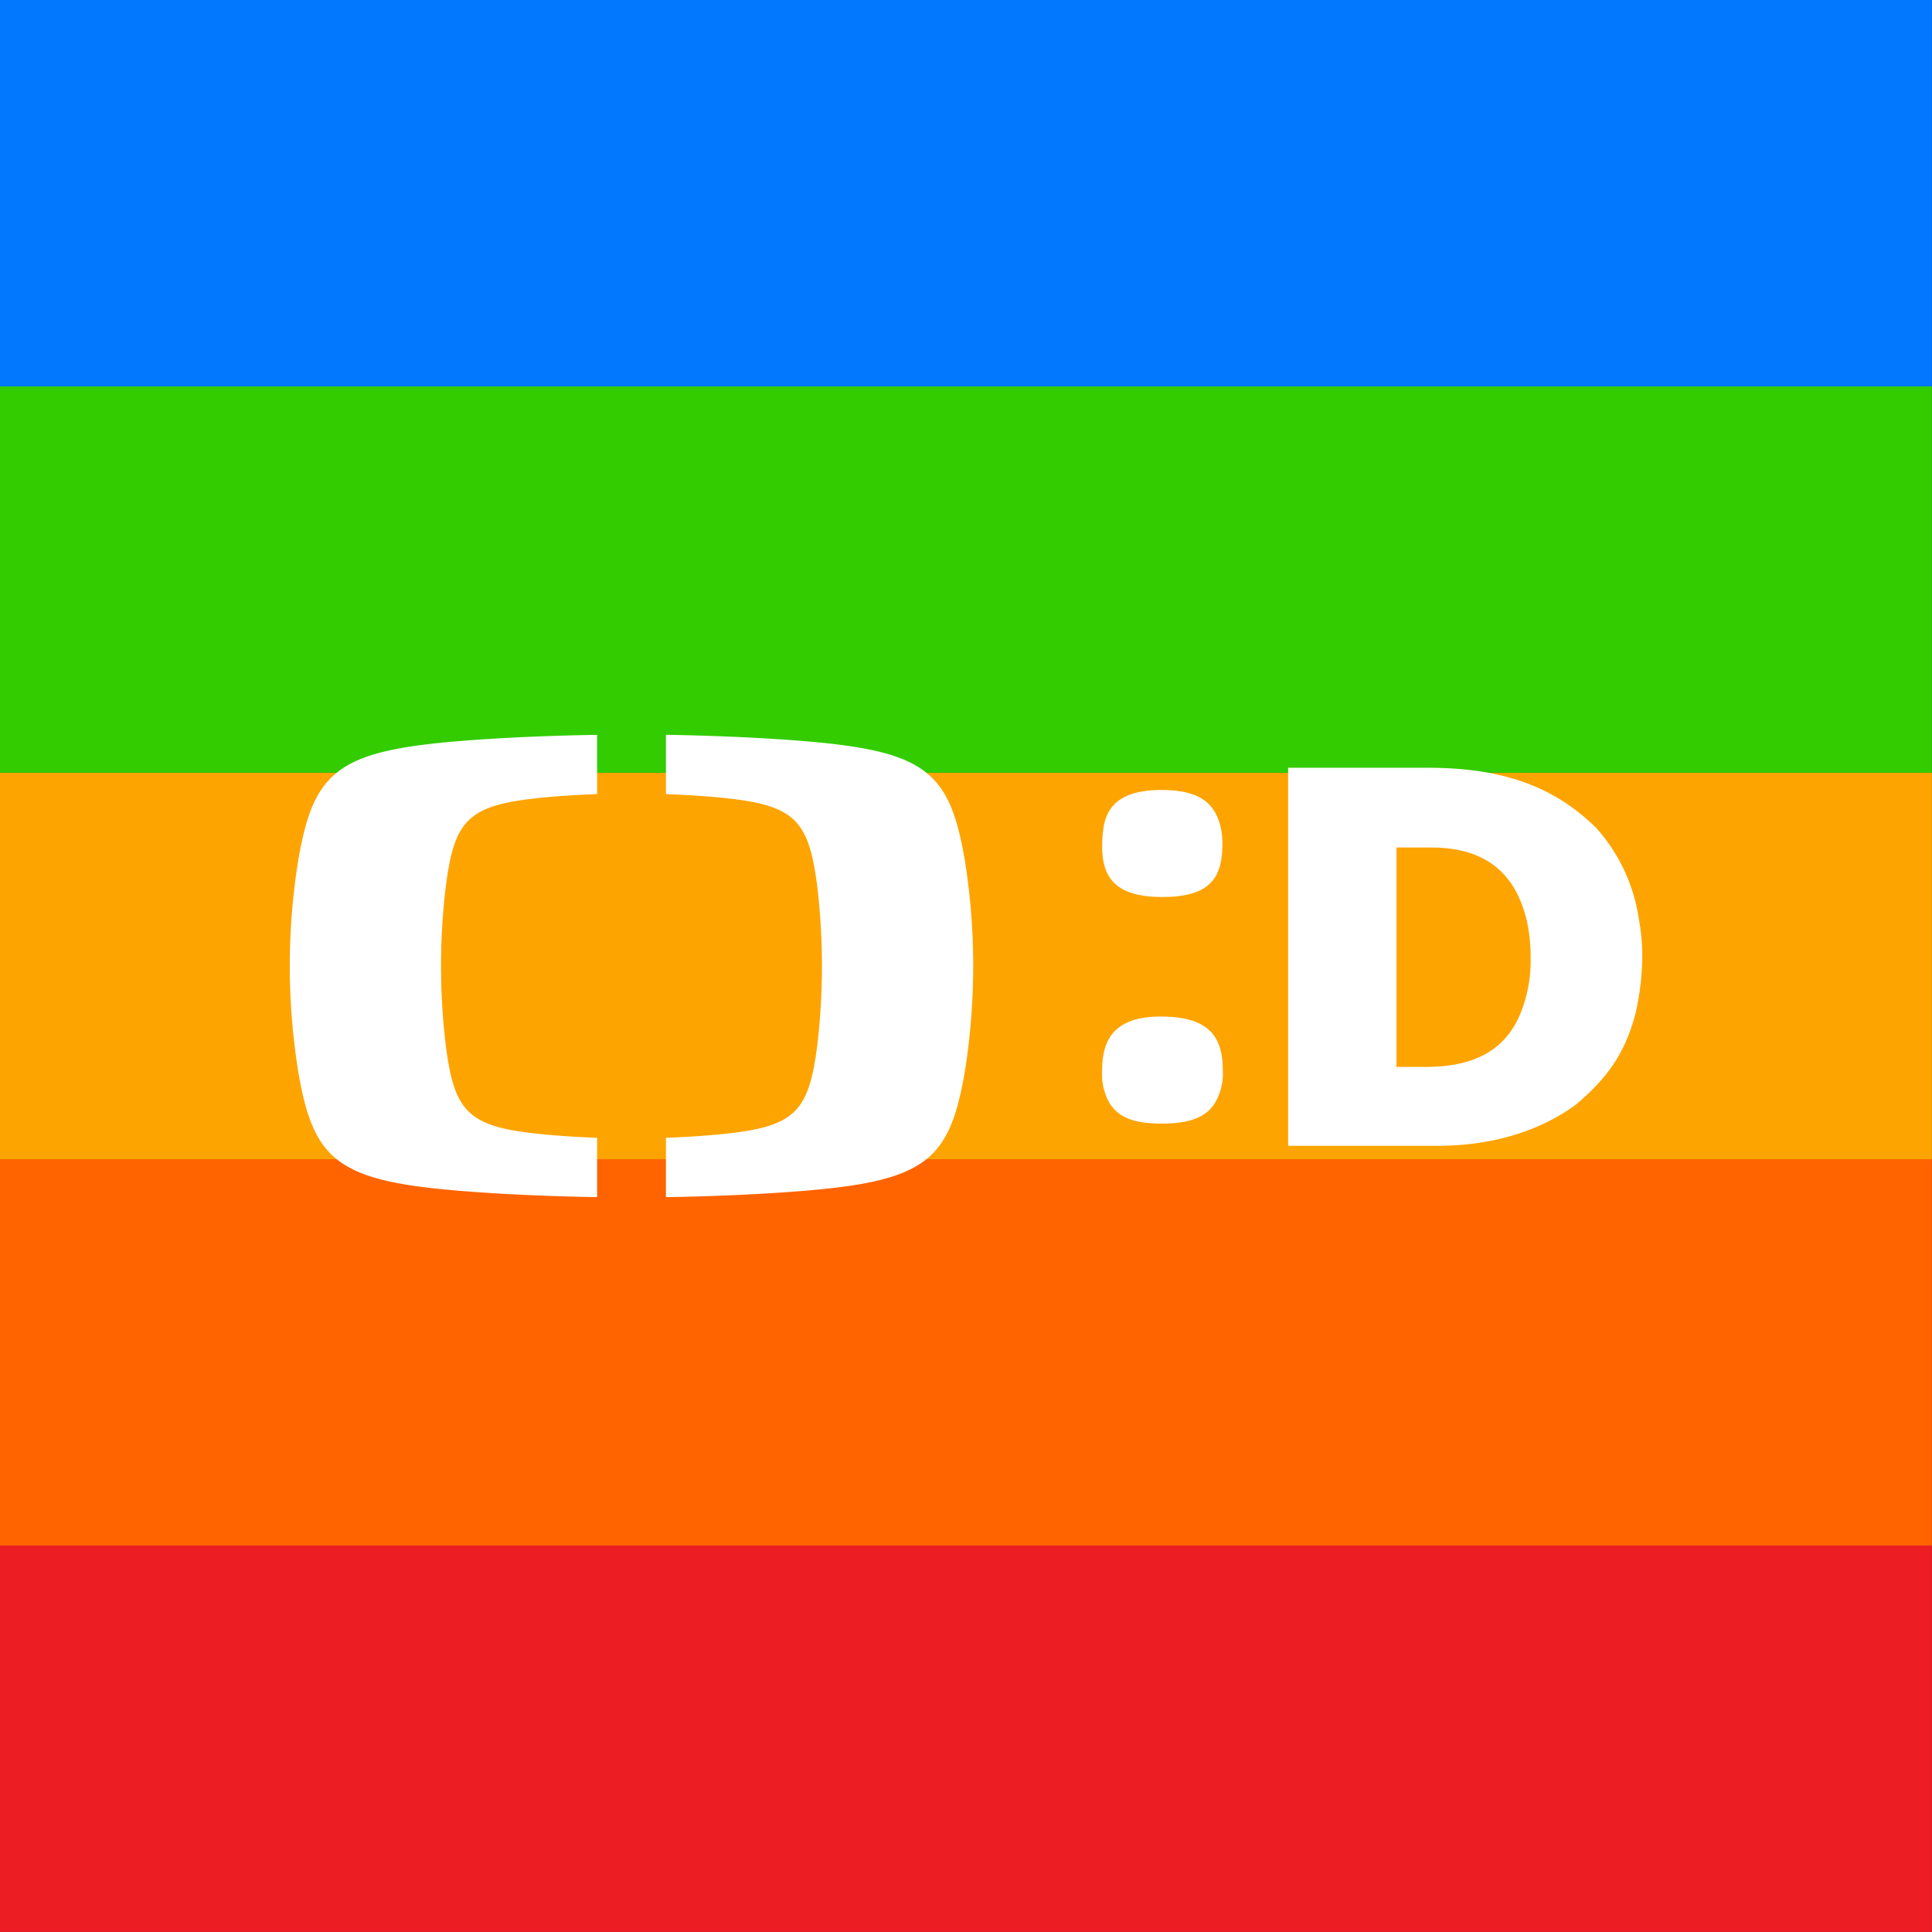 <svg xmlns="http://www.w3.org/2000/svg" viewBox="0 0 283.47 283.46"><rect x="0" y="0" width="283.47" height="283.46" fill="#333333" stroke="none"/><defs><style>.cls-1{fill:#0178ff;}.cls-2{fill:#3c0;}.cls-3{fill:#fea401;}.cls-4{fill:#ff6400;}.cls-5{fill:#ed1d24;}.cls-6{fill:#fff;}</style></defs><g id="Layer_2" data-name="Layer 2"><g id="Česká_televize" data-name="Česká televize"><g id="ctd"><rect class="cls-1" width="283.46" height="56.69"/><rect class="cls-2" y="56.69" width="283.46" height="56.69"/><rect class="cls-3" y="113.39" width="283.46" height="56.69"/><rect class="cls-4" y="170.08" width="283.46" height="56.69"/><rect class="cls-5" y="226.77" width="283.46" height="56.69"/><g id="logo-2" data-name="logo"><path class="cls-6" d="M179.12,121.43c-.78-3.27-2.71-5.52-8.68-5.52-5.75,0-8,2.15-8.53,5.52a19.36,19.36,0,0,0-.2,2.63c0,4.32,1.54,7.55,8.83,7.55,7.06,0,8.81-2.86,8.81-7.74A11.18,11.18,0,0,0,179.12,121.43Z"/><path class="cls-6" d="M170.33,149.15c-6.46,0-8.62,3-8.62,7.86a8.59,8.59,0,0,0,1.18,5c1.29,1.84,3.26,2.85,7.62,2.85,4.74,0,6.58-1.33,7.64-2.85a8.48,8.48,0,0,0,1.26-5.07C179.41,151.9,177.12,149.15,170.33,149.15Z"/><path class="cls-6" d="M240.48,135a25.59,25.59,0,0,0-6.32-13.57c-5.45-5.31-12.47-8.78-24.58-8.78H189v55.47h21.88c8.39,0,15.31-2.33,20.38-6.08,4.27-3.62,7.19-7.27,8.76-13.58a38.46,38.46,0,0,0,.94-8.31A29.08,29.08,0,0,0,240.48,135Zm-31.25,21.54H204.9V124.35H210c8.52,0,12.46,4.33,14,10.65a25.32,25.32,0,0,1,.58,5.59,20.55,20.55,0,0,1-1.4,7.87C221,154,216.43,156.54,209.23,156.54Z"/><path class="cls-6" d="M43.73,126.39a97.84,97.84,0,0,0,0,30.68c2.24,13.22,5.67,16.21,24.08,17.68,6.69.54,13.93.8,19.8.9v-8.71c-2.78-.1-5.89-.29-8.8-.6-10.27-1.09-12.19-3.32-13.43-13.19a97.83,97.83,0,0,1,0-22.86c1.24-9.85,3.16-12.08,13.43-13.18,2.91-.31,6-.49,8.8-.59v-8.7c-5.87.09-13.11.35-19.8.88C49.4,110.17,46,113.16,43.73,126.38"/><path class="cls-6" d="M117.51,108.7c-6.69-.53-13.93-.79-19.8-.89v8.71c2.77.1,5.89.28,8.8.59,10.27,1.1,12.19,3.33,13.43,13.19a99.3,99.3,0,0,1,0,22.86c-1.24,9.86-3.16,12.08-13.43,13.18-2.91.31-6,.5-8.8.6v8.71c5.87-.09,13.11-.36,19.8-.89,18.41-1.48,21.84-4.46,24.08-17.69a98.71,98.71,0,0,0,0-30.69c-2.24-13.21-5.67-16.2-24.08-17.68"/></g></g></g></g></svg>